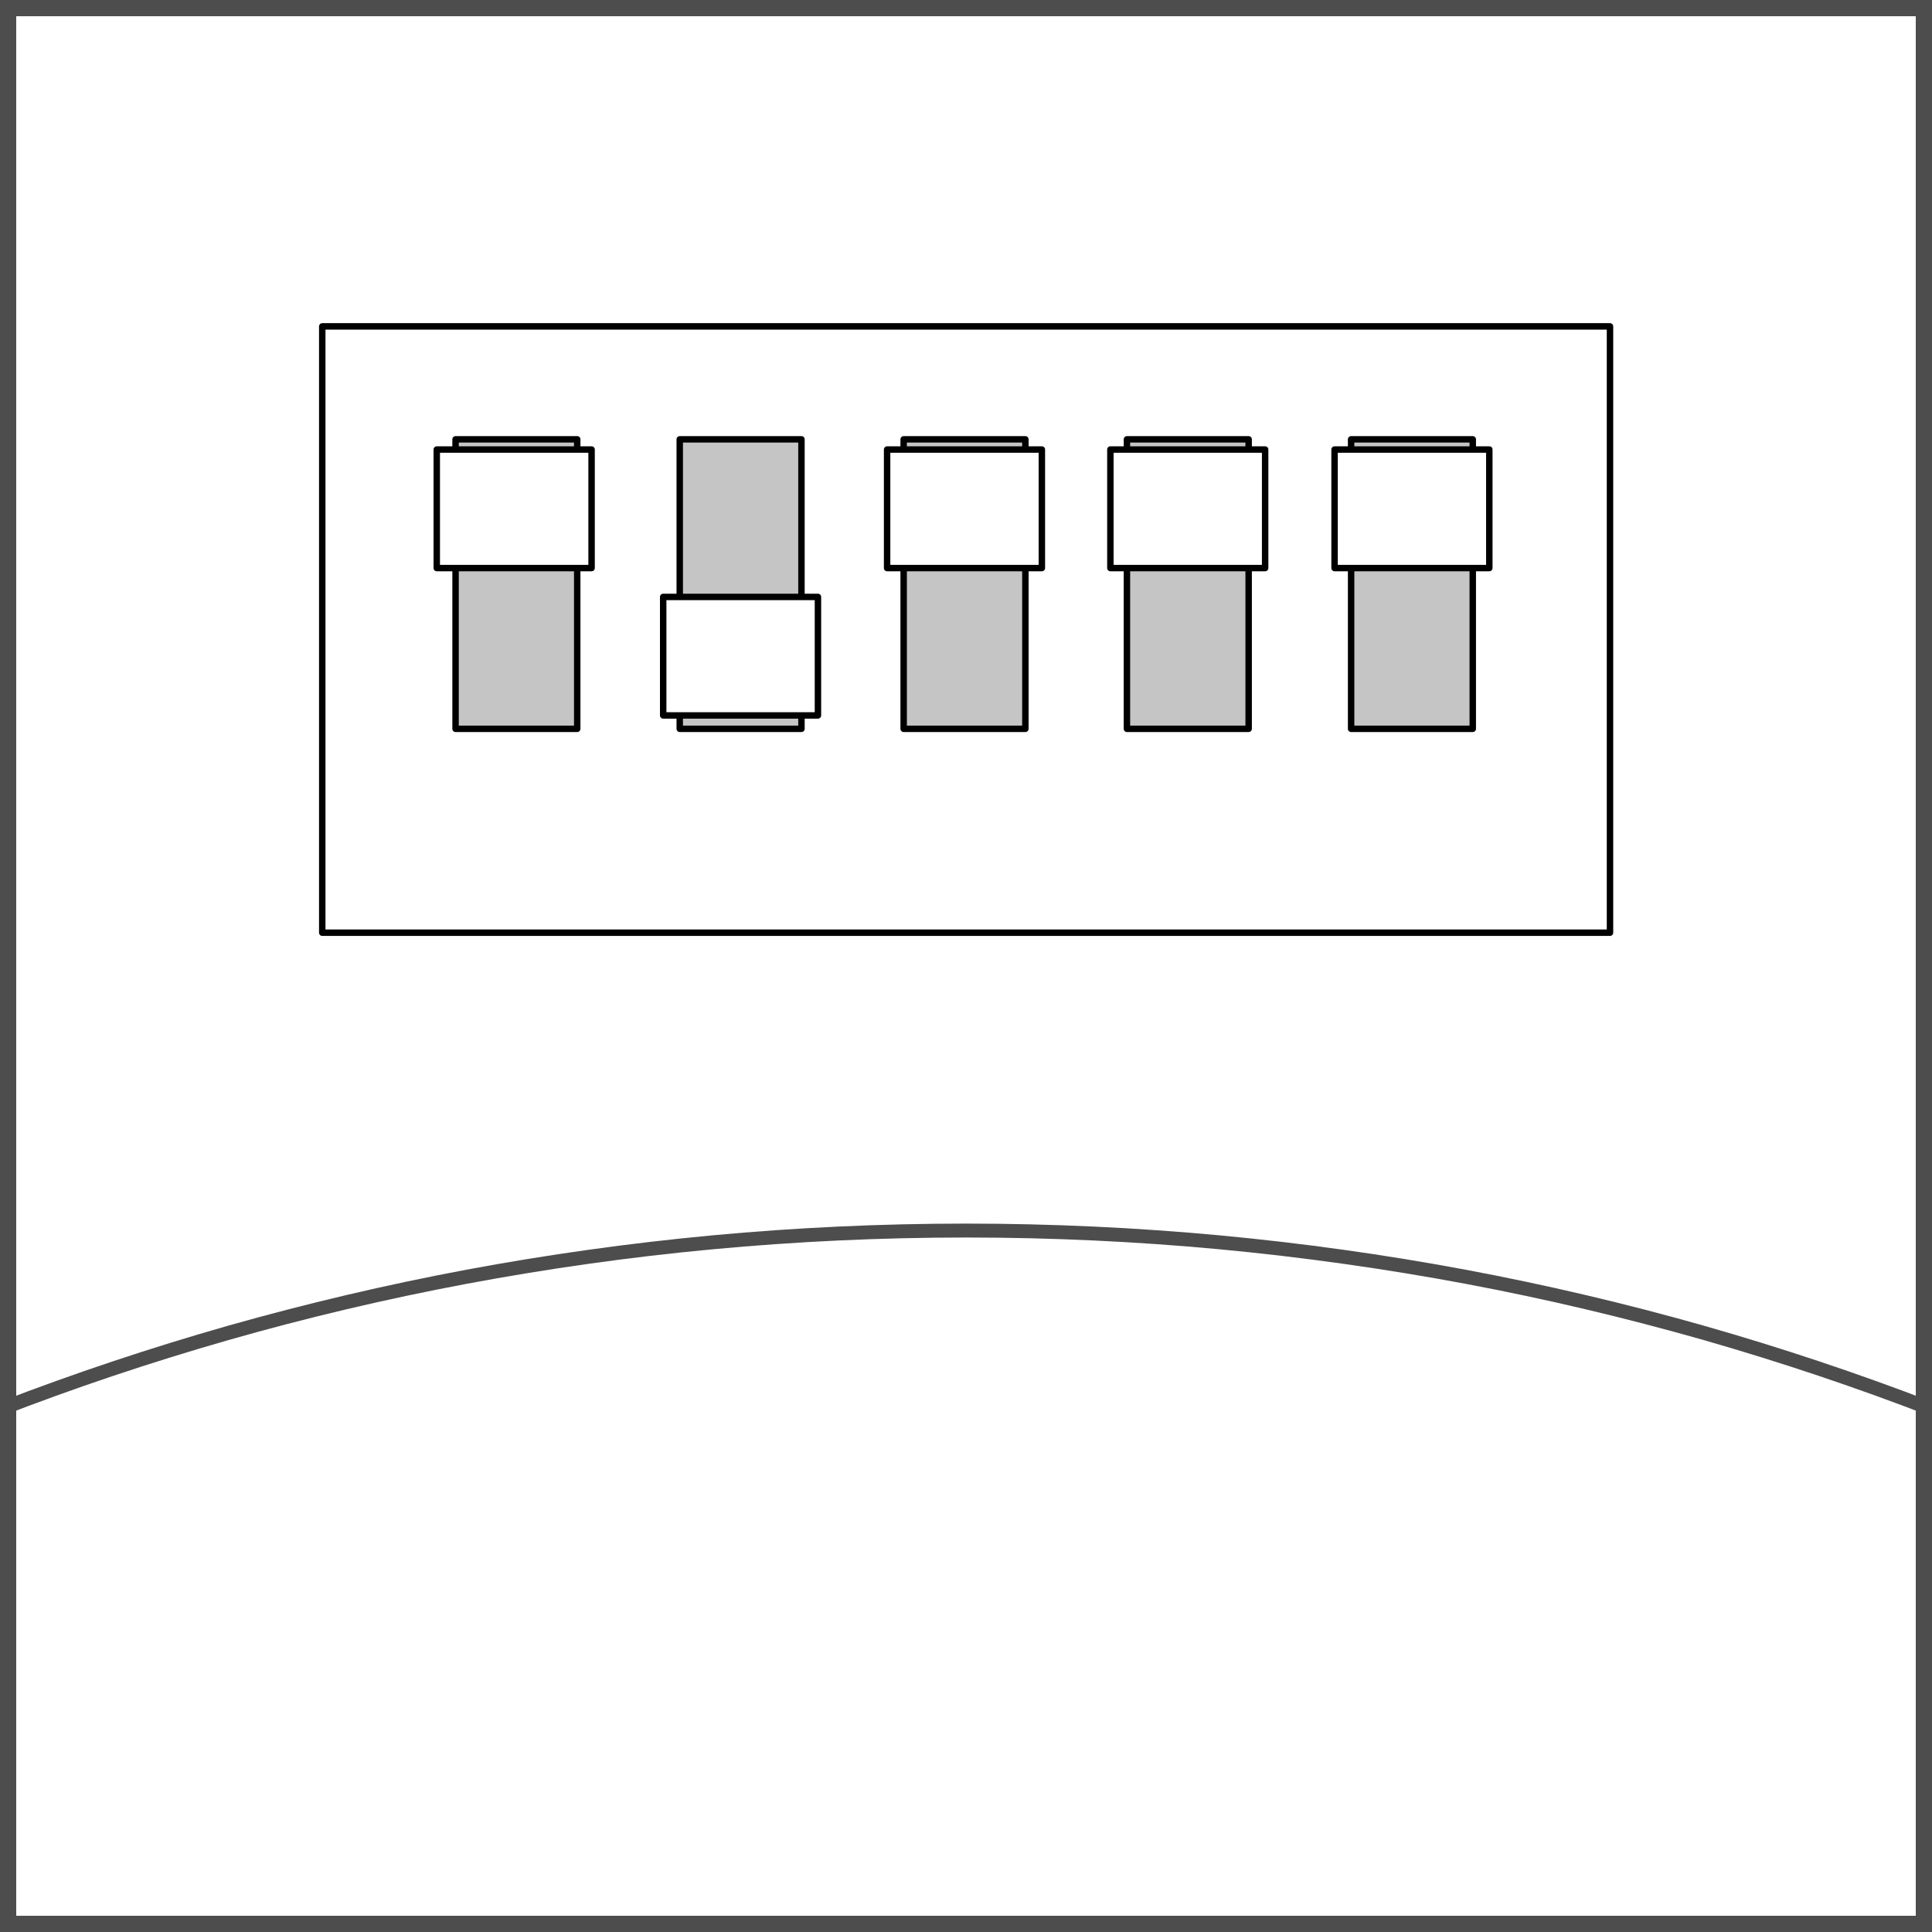 <svg width="30" height="30" viewBox="0 0 30 30" fill="none" xmlns="http://www.w3.org/2000/svg">
<rect width="30" height="30" fill="white"/>
<path d="M30 30H22.5H15H7.5H0V22.5V15.001V7.5V0H7.5H15H22.5H30V7.5V14.999V22.499V30ZM0.252 29.748H7.626H15H22.374H29.748V22.374V15.001V7.626V0.252H22.374H15H7.626H0.252V7.626V14.999V22.373V29.748Z" fill="#4D4D4D"/>
<path d="M30 22V21.942V21.884V21.826V21.768C28.844 21.323 27.66 20.928 26.453 20.584C25.245 20.241 24.012 19.951 22.758 19.716C21.505 19.482 20.228 19.303 18.934 19.182C17.64 19.062 16.328 19 15 19C13.672 19 12.359 19.062 11.066 19.182C9.771 19.303 8.495 19.482 7.242 19.716C5.988 19.951 4.755 20.242 3.547 20.584C2.339 20.928 1.156 21.323 0 21.768V21.826V21.884V21.942V22C1.155 21.552 2.338 21.155 3.546 20.809C4.753 20.464 5.986 20.172 7.241 19.936C8.495 19.701 9.771 19.52 11.066 19.399C12.36 19.278 13.673 19.216 15.002 19.216C16.33 19.216 17.643 19.278 18.938 19.399C20.232 19.521 21.508 19.701 22.762 19.936C24.017 20.172 25.249 20.465 26.457 20.809C27.661 21.155 28.845 21.552 30 22Z" fill="#4D4D4D"/>
<path d="M25 5.068H5.004V14.483H25V5.068Z" stroke="black" stroke-width="0.1" stroke-miterlimit="22.926" stroke-linecap="round" stroke-linejoin="round"/>
<path d="M22.869 6.822H20.98V11.317H22.869V6.822Z" fill="#C5C5C5"/>
<path d="M22.869 6.822H20.98V11.317H22.869V6.822Z" stroke="black" stroke-width="0.1" stroke-miterlimit="22.926" stroke-linecap="round" stroke-linejoin="round"/>
<path d="M12.445 6.822H10.555V11.317H12.445V6.822Z" fill="#C5C5C5"/>
<path d="M12.445 6.822H10.555V11.317H12.445V6.822Z" stroke="black" stroke-width="0.1" stroke-miterlimit="22.926" stroke-linecap="round" stroke-linejoin="round"/>
<path d="M15.922 6.822H14.032V11.317H15.922V6.822Z" fill="#C5C5C5"/>
<path d="M15.922 6.822H14.032V11.317H15.922V6.822Z" stroke="black" stroke-width="0.1" stroke-miterlimit="22.926" stroke-linecap="round" stroke-linejoin="round"/>
<path d="M19.389 6.822H17.499V11.317H19.389V6.822Z" fill="#C5C5C5"/>
<path d="M19.389 6.822H17.499V11.317H19.389V6.822Z" stroke="black" stroke-width="0.1" stroke-miterlimit="22.926" stroke-linecap="round" stroke-linejoin="round"/>
<path d="M8.963 6.822H7.074V11.317H8.963V6.822Z" fill="#C5C5C5"/>
<path d="M8.963 6.822H7.074V11.317H8.963V6.822Z" stroke="black" stroke-width="0.1" stroke-miterlimit="22.926" stroke-linecap="round" stroke-linejoin="round"/>
<path d="M23.126 6.98H20.723V8.821H23.126V6.98Z" fill="white"/>
<path d="M23.126 6.98H20.723V8.821H23.126V6.98Z" stroke="black" stroke-width="0.1" stroke-miterlimit="22.926" stroke-linecap="round" stroke-linejoin="round"/>
<path d="M12.701 9.269H10.298V11.109H12.701V9.269Z" fill="white"/>
<path d="M12.701 9.269H10.298V11.109H12.701V9.269Z" stroke="black" stroke-width="0.1" stroke-miterlimit="22.926" stroke-linecap="round" stroke-linejoin="round"/>
<path d="M16.178 6.98H13.775V8.821H16.178V6.98Z" fill="white"/>
<path d="M16.178 6.98H13.775V8.821H16.178V6.98Z" stroke="black" stroke-width="0.1" stroke-miterlimit="22.926" stroke-linecap="round" stroke-linejoin="round"/>
<path d="M19.645 6.98H17.242V8.821H19.645V6.98Z" fill="white"/>
<path d="M19.645 6.98H17.242V8.821H19.645V6.98Z" stroke="black" stroke-width="0.1" stroke-miterlimit="22.926" stroke-linecap="round" stroke-linejoin="round"/>
<path d="M9.186 6.98H6.782V8.821H9.186V6.98Z" fill="white"/>
<path d="M9.186 6.98H6.782V8.821H9.186V6.98Z" stroke="black" stroke-width="0.1" stroke-miterlimit="22.926" stroke-linecap="round" stroke-linejoin="round"/>
</svg>
